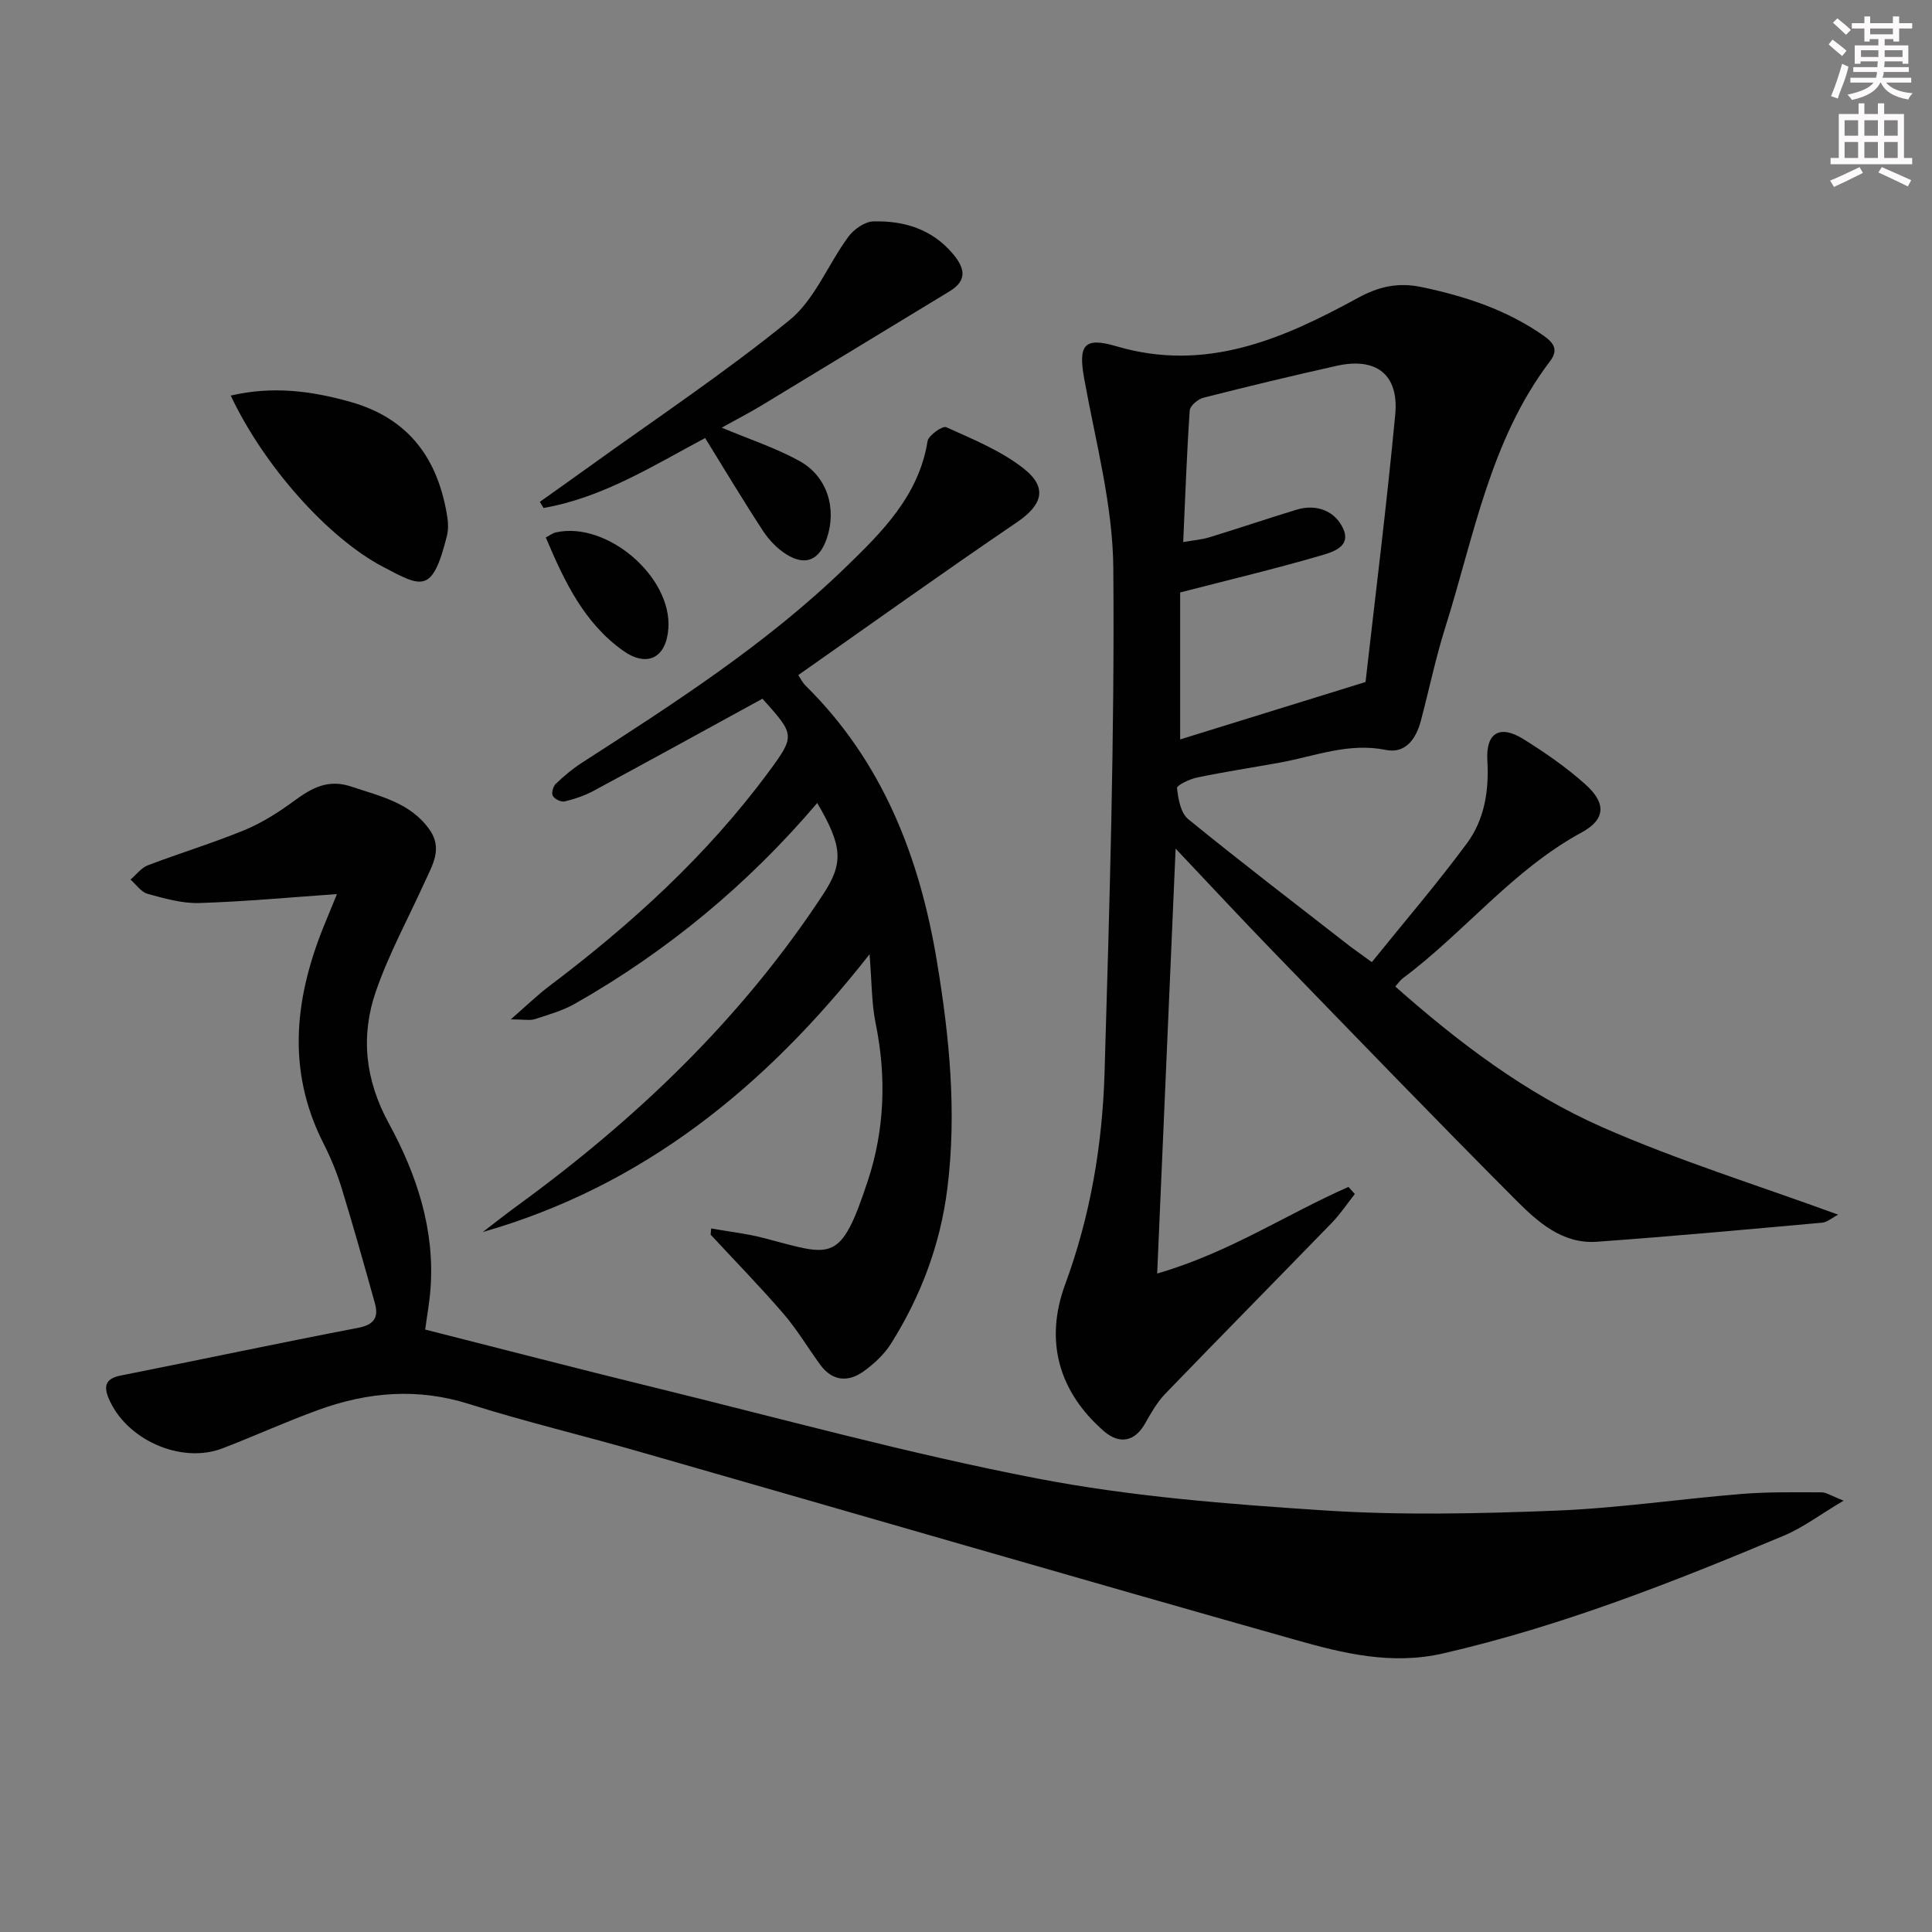 <svg enable-background="new 0 0 400 400" viewBox="0 0 400 400" xmlns="http://www.w3.org/2000/svg"><rect x="0" y="0" width="400" height="400" fill="#808080" stroke="none"/><g fill="#010102"><path d="m284.02 199.2c6.75-8.37 13.54-16.27 19.71-24.63 3.63-4.92 4.58-10.9 4.21-17.12-.34-5.71 2.56-7.47 7.41-4.46 4.5 2.79 8.92 5.86 12.86 9.38 4.38 3.91 4.24 7.27-.77 9.99-14.29 7.76-24.25 20.68-37.03 30.2-.5.37-.85.93-1.53 1.69 13.18 11.65 27.02 22.15 42.87 29.13 15.63 6.88 32.05 11.97 48.82 18.1-1.25.65-2.24 1.56-3.29 1.66-15.54 1.4-31.09 2.83-46.65 3.95-7.17.52-12.28-4.12-16.82-8.67-16.91-16.97-33.55-34.22-50.23-51.43-6.46-6.66-12.77-13.46-20.18-21.29-1.3 29.84-2.53 58.27-3.82 87.97 14.9-4.31 26.77-12.29 39.6-17.93.44.49.88.98 1.32 1.47-1.58 2-3 4.14-4.76 5.96-11.48 11.83-23.06 23.56-34.51 35.42-1.69 1.76-2.94 3.99-4.16 6.14-2.12 3.75-5.3 4.39-8.56 1.54-9.34-8.15-12.28-18.69-7.98-30.35 5.24-14.2 7.72-28.96 8.16-43.93 1.03-34.77 2.09-69.56 1.81-104.33-.1-13.11-3.68-26.22-6.03-39.27-1.23-6.84-.13-8.71 6.63-6.71 18.57 5.49 34.48-1.5 50.04-10 4.4-2.41 8.41-3.26 13.27-2.23 9.04 1.91 17.62 4.72 25.26 10.11 2.19 1.55 2.94 2.99 1.23 5.25-12.41 16.35-15.74 36.28-21.69 55.16-1.99 6.33-3.34 12.85-5.04 19.27-.98 3.72-3.16 6.86-7.27 6.02-7.72-1.57-14.68 1.32-21.93 2.63-5.71 1.03-11.46 1.91-17.14 3.09-1.54.32-4.2 1.59-4.14 2.19.24 2.24.76 5.15 2.31 6.42 10.96 8.93 22.19 17.52 33.35 26.21 1.06.82 2.15 1.56 4.67 3.4zm-39.68-76.54v30.43c12.27-3.8 24.54-7.6 38.38-11.89 1.99-17.56 4.36-36.45 6.15-55.39.78-8.3-3.96-11.9-12.13-10.07-9.22 2.06-18.41 4.27-27.57 6.6-1.14.29-2.78 1.66-2.85 2.63-.61 8.92-.93 17.87-1.35 27.26 2.21-.39 3.87-.51 5.43-.99 6.03-1.85 12-3.87 18.03-5.71 4.25-1.3 8.08.36 9.68 3.97 1.72 3.86-2.54 4.9-5.08 5.64-9 2.62-18.13 4.8-28.69 7.52z"/><path d="m69.76 185.11c-9.74.68-19.11 1.56-28.49 1.85-3.56.11-7.22-.94-10.71-1.9-1.35-.37-2.37-1.93-3.54-2.95 1.19-1.01 2.22-2.44 3.59-2.96 6.63-2.53 13.45-4.59 20.01-7.29 3.65-1.51 7.09-3.71 10.28-6.05 3.64-2.67 7.02-4.58 11.85-2.95 6 2.02 12.25 3.31 16.21 8.95 2.72 3.88.57 7.29-1 10.75-3.41 7.52-7.41 14.84-10.11 22.61-3.23 9.28-2.27 18.38 2.63 27.37 5.77 10.57 9.58 21.95 8.65 34.34-.21 2.78-.72 5.55-1.1 8.39 15.88 4.02 31.58 8.11 47.34 11.97 26.42 6.47 52.69 13.72 79.36 18.86 19.5 3.76 39.51 5.31 59.37 6.61 15.89 1.04 31.91.68 47.84.06 12.93-.5 25.79-2.42 38.71-3.47 5.46-.44 10.97-.33 16.46-.33 1 0 2 .72 4.59 1.72-4.88 2.9-8.4 5.58-12.35 7.24-22.97 9.65-46.1 18.76-70.51 24.38-10.8 2.49-20.83-.02-30.82-2.85-45.34-12.82-90.58-25.99-135.87-38.97-11.65-3.34-23.46-6.15-35.01-9.8-10.67-3.38-20.96-2.5-31.17 1.2-6.71 2.43-13.23 5.41-19.89 7.97-8.66 3.33-20.15-1.85-23.65-10.52-1.04-2.58-.37-3.97 2.56-4.55 16.4-3.25 32.75-6.73 49.17-9.88 3.38-.65 4.25-2.22 3.45-5.11-2.22-7.97-4.46-15.94-6.89-23.85-.97-3.16-2.25-6.27-3.75-9.22-7.89-15.53-5.85-30.88.57-46.2.81-1.96 1.62-3.95 2.22-5.42z"/><path d="m147.24 254.34c3.65.65 7.36 1.06 10.93 1.99 14.14 3.68 15.78 5.55 21.54-11.98 3.45-10.5 3.84-21.47 1.58-32.48-.85-4.17-.78-8.53-1.26-14.3-21.63 27.59-46.93 48.01-80.08 57.51 2.38-1.82 4.72-3.68 7.14-5.44 24.69-17.98 46.48-38.8 63.33-64.48 4.28-6.52 4.01-9.97-1.22-18.91-14.32 16.84-31.02 30.68-50.13 41.54-2.56 1.46-5.5 2.29-8.33 3.21-1.02.33-2.23.05-4.99.05 3.32-2.89 5.51-5.04 7.93-6.86 16.96-12.79 32.56-26.98 45.26-44.11 5.79-7.81 5.66-7.9-1.08-15.42-11.65 6.37-23.26 12.77-34.93 19.06-1.87 1.01-3.96 1.71-6.04 2.21-.72.17-2.06-.49-2.44-1.15-.32-.56.06-1.97.61-2.49 1.67-1.59 3.46-3.11 5.4-4.36 19.03-12.26 38.1-24.51 54.46-40.33 7.62-7.38 15.3-14.9 17.12-26.26.19-1.21 3.12-3.24 3.87-2.9 5.52 2.51 11.34 4.87 16.04 8.57 5.07 4 3.8 7.59-1.45 11.15-15.12 10.27-29.98 20.91-45.23 31.61.47.69.87 1.55 1.51 2.18 15.96 15.73 23.62 35.51 27.19 57.04 2.59 15.58 4.16 31.29 2.16 47.14-1.46 11.58-5.48 22.22-11.64 32.03-1.38 2.19-3.43 4.12-5.54 5.66-3.26 2.39-6.56 2.24-9.14-1.28-2.55-3.49-4.77-7.26-7.58-10.52-4.85-5.63-10.05-10.95-15.1-16.4.04-.45.07-.86.11-1.28z"/><path d="m149.42 88.54c5.85 2.46 11.24 4.21 16.11 6.91 5.76 3.19 7.75 9.82 5.66 16-1.53 4.52-4.4 5.81-8.39 3.32-1.9-1.19-3.6-2.98-4.84-4.87-4.08-6.24-7.91-12.64-11.97-19.21-10.74 5.71-21.19 12.35-33.46 14.48-.25-.42-.51-.85-.76-1.27 3.3-2.35 6.62-4.69 9.91-7.06 14-10.1 28.42-19.68 41.78-30.56 5.25-4.28 7.99-11.58 12.19-17.27 1.13-1.54 3.38-3.12 5.16-3.17 6.34-.17 12.15 1.58 16.47 6.71 2.41 2.85 3.13 5.46-.69 7.77-13.06 7.91-26.1 15.87-39.16 23.77-2.55 1.52-5.2 2.89-8.01 4.45z"/><path d="m47.77 81.9c8.66-2.02 16.66-.98 24.76 1.3 12.24 3.45 18.21 11.9 20.09 23.89.2 1.27.21 2.66-.1 3.89-3.01 12.06-5.17 10.6-13.21 6.38-11.33-5.94-24.61-20.77-31.54-35.46z"/><path d="m113 111.27c.9-.46 1.45-.9 2.07-1.04 10.55-2.38 24.05 9.15 23.31 19.87-.43 6.12-4.4 8.16-9.39 4.61-8.04-5.73-12.12-14.26-15.99-23.44z"/></g><path d="m378.6 9.2.8-1c.9.7 1.9 1.4 2.9 2.3l-.9 1.1c-1.1-.9-2-1.7-2.8-2.4zm.5 10.7c.9-2.1 1.6-4.3 2.3-6.7.4.2.8.4 1.3.6-.7 3.1-1.5 4.3-2.2 6.6zm.4-15.2.9-.9c1 .8 2 1.6 2.8 2.4l-1 1c-1-.9-1.9-1.8-2.7-2.5zm12.5-1.3h1.2v1.4h2.7v1.1h-2.7v2.7h-1.2v-.5h-1.8v1.3h4.9v3.8h-1.2v-.5h-3.7c0 .4-.1.9-.1 1.2h5.1v1h-5.2c0 .5-.1.9-.3 1.2h6v1h-5.2c1.1 1.3 2.9 2 5.5 2.2-.4.4-.7.8-.9 1.3-2.9-.5-4.8-1.6-5.7-3.5h-.1c-.8 1.7-2.7 2.9-5.9 3.6-.2-.4-.6-.8-.9-1.1 2.8-.6 4.6-1.4 5.4-2.5h-4.8v-1h5.3c.1-.3.2-.7.2-1.2h-4.9v-1h5c0-.4 0-.8.1-1.2h-3.6v.5h-1.2v-3.8h4.9v-1.3h-1.8v.5h-1.1v-2.7h-2.6v-1.1h2.6v-1.4h1.2v1.4h4.7v-1.4zm-6.7 8.4h3.6c0-.4 0-.9 0-1.4h-3.6zm1.9-4.7h4.7v-1.2h-4.7zm6.7 3.3h-3.7v1.4h3.7z" fill="#fcfafa"/><path d="m384.7 21.4h1.3v2.2h2.8v-2.2h1.3v2.2h4.1v9.1h1.7v1.3h-16.9v-1.3h1.7v-9.1h4.1v-2.2zm.3 13.2.7 1.2c-1.8.9-3.8 1.9-6 2.9-.2-.4-.5-.8-.8-1.3 2.4-1 4.4-2 6.1-2.8zm-3.1-6.5h2.8v-3.2h-2.8zm0 4.6h2.8v-3.3h-2.8v3.2zm4.1-4.6h2.8v-3.2h-2.8zm0 4.6h2.8v-3.3h-2.8zm3.6 1.9c2.1.9 4.1 1.8 6.1 2.7l-.7 1.3c-2.2-1.1-4.2-2-6.1-2.9zm3.3-9.7h-2.8v3.2h2.8zm-2.8 7.8h2.8v-3.3h-2.8z" fill="#fcfafa"/></svg>